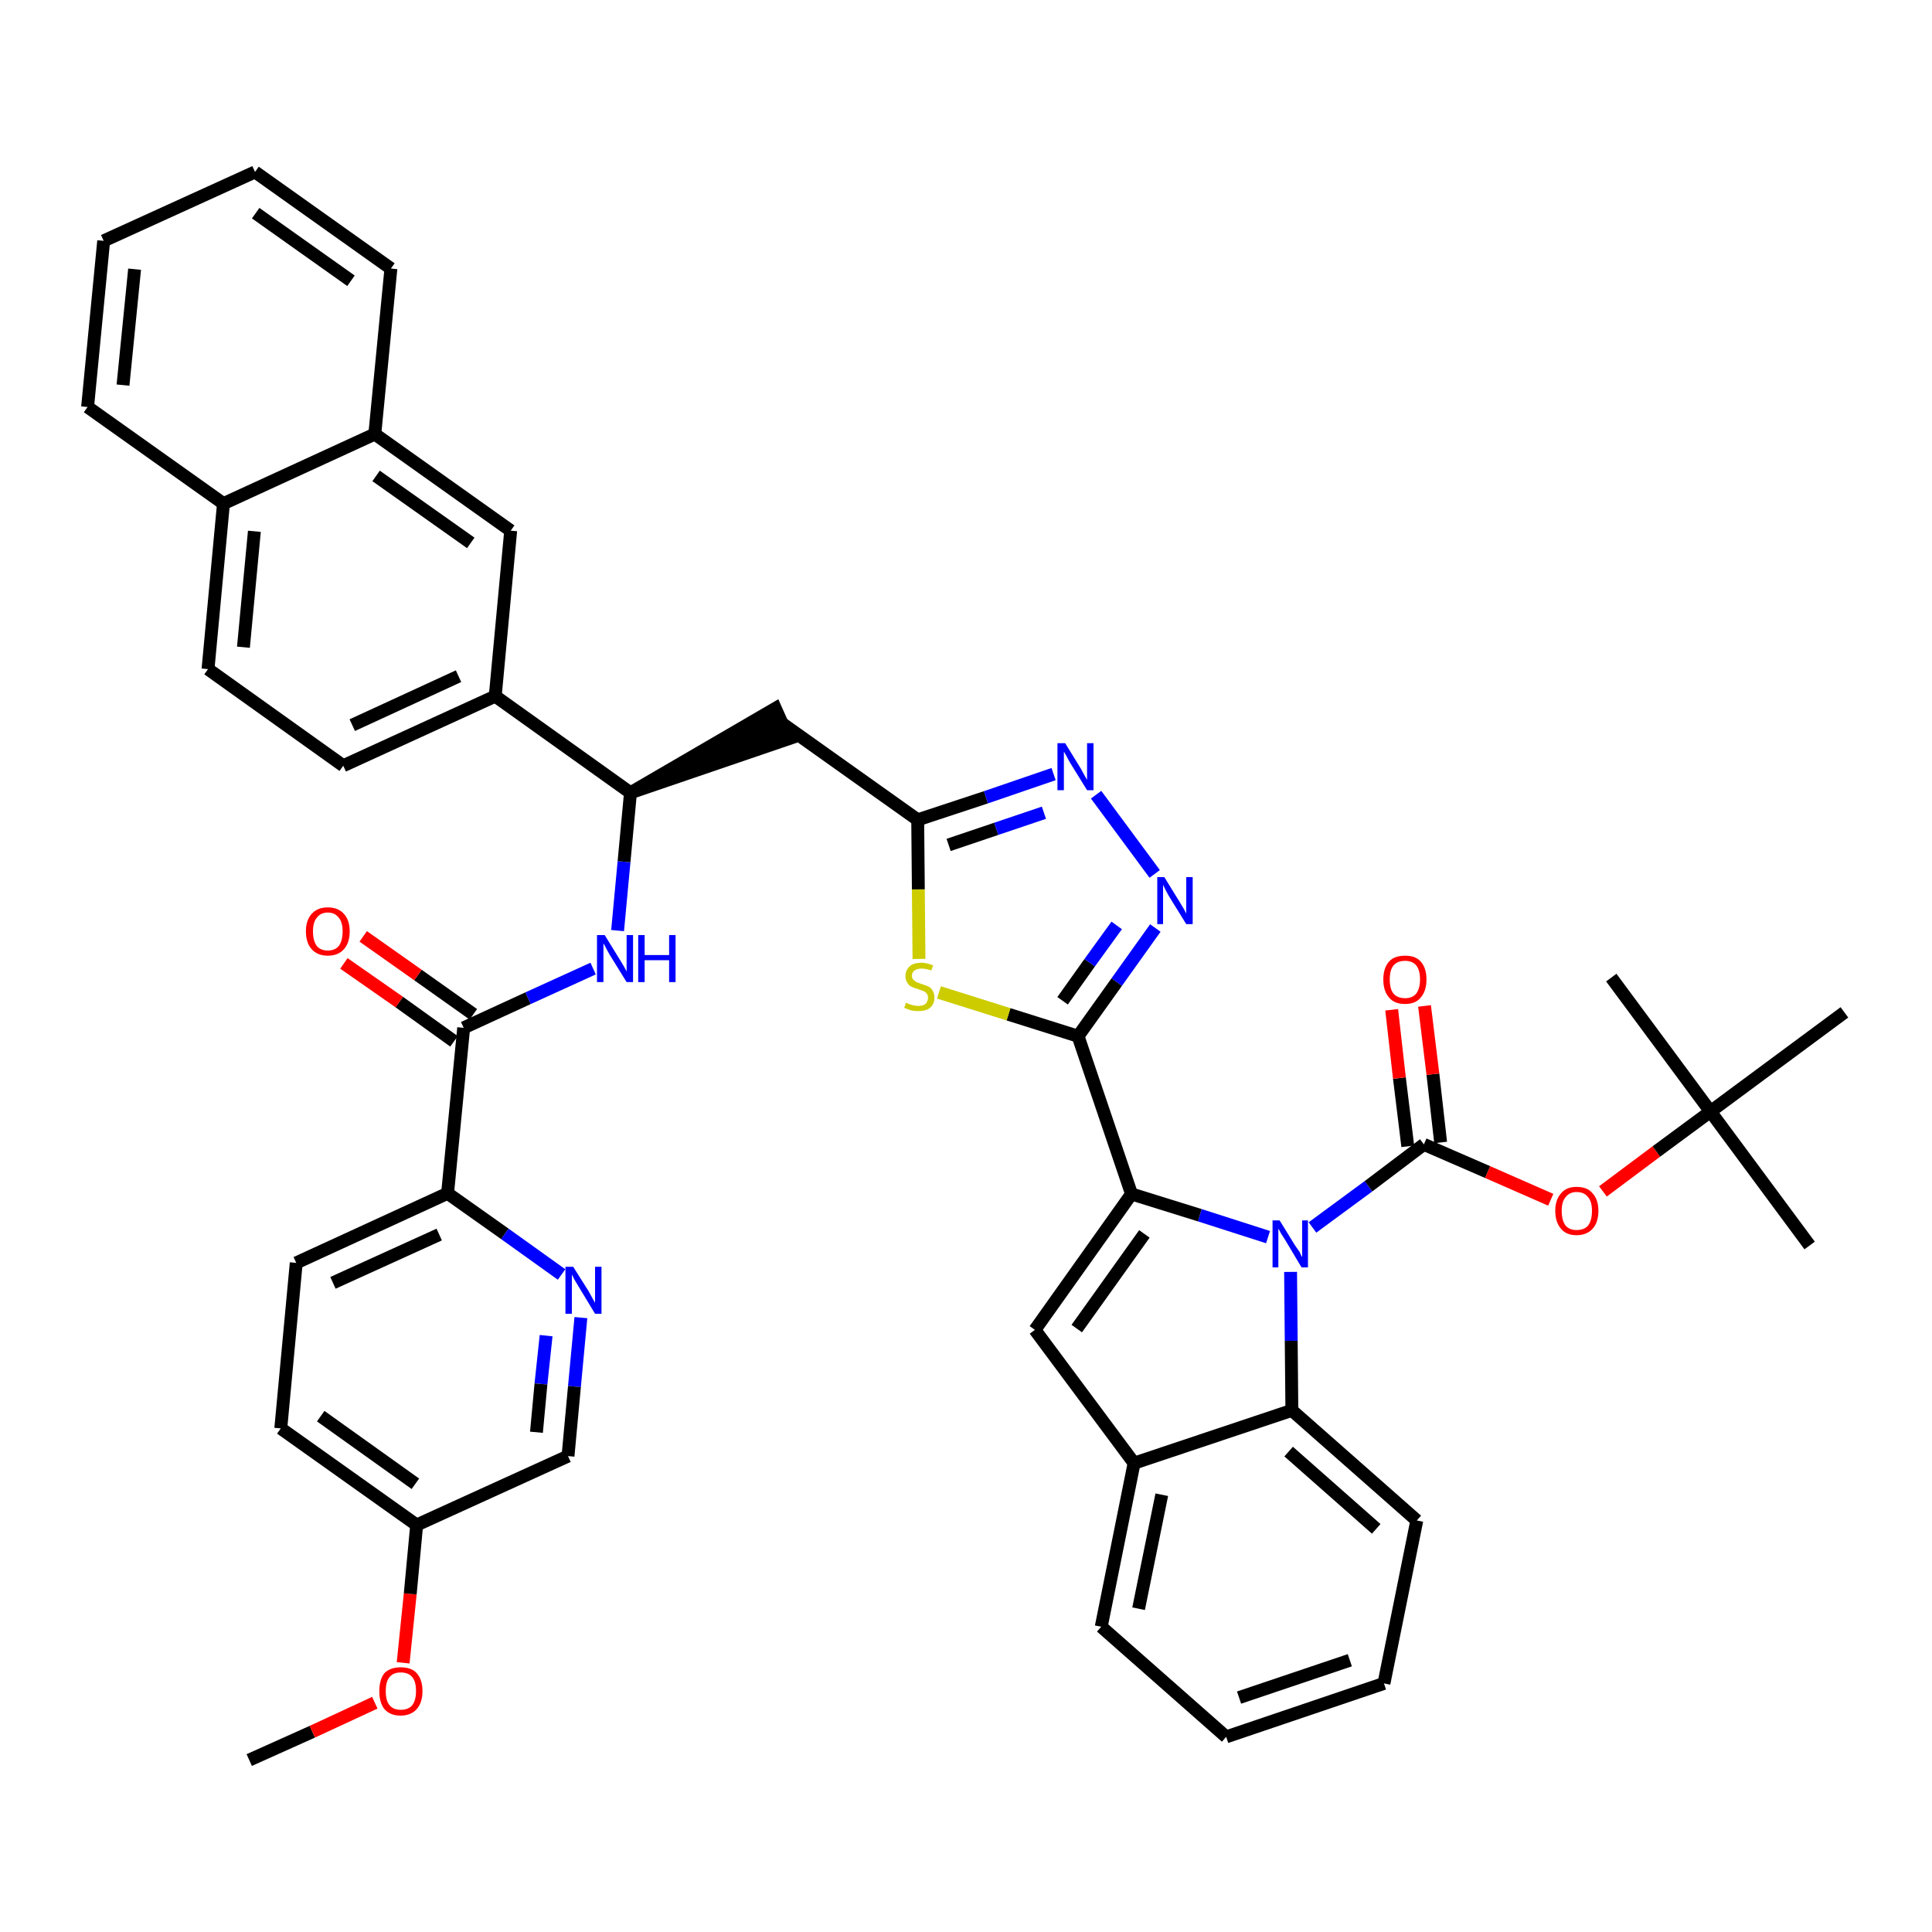 <?xml version='1.0' encoding='iso-8859-1'?>
<svg version='1.1' baseProfile='full'
              xmlns='http://www.w3.org/2000/svg'
                      xmlns:rdkit='http://www.rdkit.org/xml'
                      xmlns:xlink='http://www.w3.org/1999/xlink'
                  xml:space='preserve'
width='300px' height='300px' viewBox='0 0 300 300'>
<!-- END OF HEADER -->
<path class='bond-0 atom-0 atom-1' d='M 38.7,273.3 L 48.5,268.9' style='fill:none;fill-rule:evenodd;stroke:#000000;stroke-width:2.0px;stroke-linecap:butt;stroke-linejoin:miter;stroke-opacity:1' />
<path class='bond-0 atom-0 atom-1' d='M 48.5,268.9 L 58.2,264.4' style='fill:none;fill-rule:evenodd;stroke:#FF0000;stroke-width:2.0px;stroke-linecap:butt;stroke-linejoin:miter;stroke-opacity:1' />
<path class='bond-1 atom-1 atom-2' d='M 62.6,258.2 L 63.7,247.5' style='fill:none;fill-rule:evenodd;stroke:#FF0000;stroke-width:2.0px;stroke-linecap:butt;stroke-linejoin:miter;stroke-opacity:1' />
<path class='bond-1 atom-1 atom-2' d='M 63.7,247.5 L 64.7,236.8' style='fill:none;fill-rule:evenodd;stroke:#000000;stroke-width:2.0px;stroke-linecap:butt;stroke-linejoin:miter;stroke-opacity:1' />
<path class='bond-2 atom-2 atom-3' d='M 64.7,236.8 L 43.6,221.8' style='fill:none;fill-rule:evenodd;stroke:#000000;stroke-width:2.0px;stroke-linecap:butt;stroke-linejoin:miter;stroke-opacity:1' />
<path class='bond-2 atom-2 atom-3' d='M 64.5,230.4 L 49.8,219.9' style='fill:none;fill-rule:evenodd;stroke:#000000;stroke-width:2.0px;stroke-linecap:butt;stroke-linejoin:miter;stroke-opacity:1' />
<path class='bond-43 atom-43 atom-2' d='M 88.2,226.1 L 64.7,236.8' style='fill:none;fill-rule:evenodd;stroke:#000000;stroke-width:2.0px;stroke-linecap:butt;stroke-linejoin:miter;stroke-opacity:1' />
<path class='bond-3 atom-3 atom-4' d='M 43.6,221.8 L 46.0,196.1' style='fill:none;fill-rule:evenodd;stroke:#000000;stroke-width:2.0px;stroke-linecap:butt;stroke-linejoin:miter;stroke-opacity:1' />
<path class='bond-4 atom-4 atom-5' d='M 46.0,196.1 L 69.5,185.3' style='fill:none;fill-rule:evenodd;stroke:#000000;stroke-width:2.0px;stroke-linecap:butt;stroke-linejoin:miter;stroke-opacity:1' />
<path class='bond-4 atom-4 atom-5' d='M 51.7,199.2 L 68.2,191.7' style='fill:none;fill-rule:evenodd;stroke:#000000;stroke-width:2.0px;stroke-linecap:butt;stroke-linejoin:miter;stroke-opacity:1' />
<path class='bond-5 atom-5 atom-6' d='M 69.5,185.3 L 72.0,159.6' style='fill:none;fill-rule:evenodd;stroke:#000000;stroke-width:2.0px;stroke-linecap:butt;stroke-linejoin:miter;stroke-opacity:1' />
<path class='bond-41 atom-5 atom-42' d='M 69.5,185.3 L 78.4,191.6' style='fill:none;fill-rule:evenodd;stroke:#000000;stroke-width:2.0px;stroke-linecap:butt;stroke-linejoin:miter;stroke-opacity:1' />
<path class='bond-41 atom-5 atom-42' d='M 78.4,191.6 L 87.2,197.9' style='fill:none;fill-rule:evenodd;stroke:#0000FF;stroke-width:2.0px;stroke-linecap:butt;stroke-linejoin:miter;stroke-opacity:1' />
<path class='bond-6 atom-6 atom-7' d='M 73.5,157.5 L 64.9,151.4' style='fill:none;fill-rule:evenodd;stroke:#000000;stroke-width:2.0px;stroke-linecap:butt;stroke-linejoin:miter;stroke-opacity:1' />
<path class='bond-6 atom-6 atom-7' d='M 64.9,151.4 L 56.4,145.4' style='fill:none;fill-rule:evenodd;stroke:#FF0000;stroke-width:2.0px;stroke-linecap:butt;stroke-linejoin:miter;stroke-opacity:1' />
<path class='bond-6 atom-6 atom-7' d='M 70.5,161.7 L 62.0,155.6' style='fill:none;fill-rule:evenodd;stroke:#000000;stroke-width:2.0px;stroke-linecap:butt;stroke-linejoin:miter;stroke-opacity:1' />
<path class='bond-6 atom-6 atom-7' d='M 62.0,155.6 L 53.4,149.6' style='fill:none;fill-rule:evenodd;stroke:#FF0000;stroke-width:2.0px;stroke-linecap:butt;stroke-linejoin:miter;stroke-opacity:1' />
<path class='bond-7 atom-6 atom-8' d='M 72.0,159.6 L 82.0,155.0' style='fill:none;fill-rule:evenodd;stroke:#000000;stroke-width:2.0px;stroke-linecap:butt;stroke-linejoin:miter;stroke-opacity:1' />
<path class='bond-7 atom-6 atom-8' d='M 82.0,155.0 L 92.1,150.4' style='fill:none;fill-rule:evenodd;stroke:#0000FF;stroke-width:2.0px;stroke-linecap:butt;stroke-linejoin:miter;stroke-opacity:1' />
<path class='bond-8 atom-8 atom-9' d='M 95.9,144.5 L 96.9,133.8' style='fill:none;fill-rule:evenodd;stroke:#0000FF;stroke-width:2.0px;stroke-linecap:butt;stroke-linejoin:miter;stroke-opacity:1' />
<path class='bond-8 atom-8 atom-9' d='M 96.9,133.8 L 97.9,123.1' style='fill:none;fill-rule:evenodd;stroke:#000000;stroke-width:2.0px;stroke-linecap:butt;stroke-linejoin:miter;stroke-opacity:1' />
<path class='bond-9 atom-9 atom-10' d='M 97.9,123.1 L 122.5,114.7 L 120.4,110.0 Z' style='fill:#000000;fill-rule:evenodd;fill-opacity:1;stroke:#000000;stroke-width:2.0px;stroke-linecap:butt;stroke-linejoin:miter;stroke-opacity:1;' />
<path class='bond-31 atom-9 atom-32' d='M 97.9,123.1 L 76.9,108.1' style='fill:none;fill-rule:evenodd;stroke:#000000;stroke-width:2.0px;stroke-linecap:butt;stroke-linejoin:miter;stroke-opacity:1' />
<path class='bond-10 atom-10 atom-11' d='M 121.4,112.3 L 142.5,127.3' style='fill:none;fill-rule:evenodd;stroke:#000000;stroke-width:2.0px;stroke-linecap:butt;stroke-linejoin:miter;stroke-opacity:1' />
<path class='bond-11 atom-11 atom-12' d='M 142.5,127.3 L 153.1,123.8' style='fill:none;fill-rule:evenodd;stroke:#000000;stroke-width:2.0px;stroke-linecap:butt;stroke-linejoin:miter;stroke-opacity:1' />
<path class='bond-11 atom-11 atom-12' d='M 153.1,123.8 L 163.6,120.2' style='fill:none;fill-rule:evenodd;stroke:#0000FF;stroke-width:2.0px;stroke-linecap:butt;stroke-linejoin:miter;stroke-opacity:1' />
<path class='bond-11 atom-11 atom-12' d='M 147.3,131.2 L 154.7,128.7' style='fill:none;fill-rule:evenodd;stroke:#000000;stroke-width:2.0px;stroke-linecap:butt;stroke-linejoin:miter;stroke-opacity:1' />
<path class='bond-11 atom-11 atom-12' d='M 154.7,128.7 L 162.1,126.2' style='fill:none;fill-rule:evenodd;stroke:#0000FF;stroke-width:2.0px;stroke-linecap:butt;stroke-linejoin:miter;stroke-opacity:1' />
<path class='bond-44 atom-31 atom-11' d='M 142.7,148.9 L 142.6,138.1' style='fill:none;fill-rule:evenodd;stroke:#CCCC00;stroke-width:2.0px;stroke-linecap:butt;stroke-linejoin:miter;stroke-opacity:1' />
<path class='bond-44 atom-31 atom-11' d='M 142.6,138.1 L 142.5,127.3' style='fill:none;fill-rule:evenodd;stroke:#000000;stroke-width:2.0px;stroke-linecap:butt;stroke-linejoin:miter;stroke-opacity:1' />
<path class='bond-12 atom-12 atom-13' d='M 170.2,123.4 L 179.3,135.7' style='fill:none;fill-rule:evenodd;stroke:#0000FF;stroke-width:2.0px;stroke-linecap:butt;stroke-linejoin:miter;stroke-opacity:1' />
<path class='bond-13 atom-13 atom-14' d='M 179.4,144.1 L 173.4,152.5' style='fill:none;fill-rule:evenodd;stroke:#0000FF;stroke-width:2.0px;stroke-linecap:butt;stroke-linejoin:miter;stroke-opacity:1' />
<path class='bond-13 atom-13 atom-14' d='M 173.4,152.5 L 167.4,160.9' style='fill:none;fill-rule:evenodd;stroke:#000000;stroke-width:2.0px;stroke-linecap:butt;stroke-linejoin:miter;stroke-opacity:1' />
<path class='bond-13 atom-13 atom-14' d='M 173.4,143.7 L 169.2,149.5' style='fill:none;fill-rule:evenodd;stroke:#0000FF;stroke-width:2.0px;stroke-linecap:butt;stroke-linejoin:miter;stroke-opacity:1' />
<path class='bond-13 atom-13 atom-14' d='M 169.2,149.5 L 165.0,155.4' style='fill:none;fill-rule:evenodd;stroke:#000000;stroke-width:2.0px;stroke-linecap:butt;stroke-linejoin:miter;stroke-opacity:1' />
<path class='bond-14 atom-14 atom-15' d='M 167.4,160.9 L 175.7,185.4' style='fill:none;fill-rule:evenodd;stroke:#000000;stroke-width:2.0px;stroke-linecap:butt;stroke-linejoin:miter;stroke-opacity:1' />
<path class='bond-30 atom-14 atom-31' d='M 167.4,160.9 L 156.6,157.5' style='fill:none;fill-rule:evenodd;stroke:#000000;stroke-width:2.0px;stroke-linecap:butt;stroke-linejoin:miter;stroke-opacity:1' />
<path class='bond-30 atom-14 atom-31' d='M 156.6,157.5 L 145.8,154.1' style='fill:none;fill-rule:evenodd;stroke:#CCCC00;stroke-width:2.0px;stroke-linecap:butt;stroke-linejoin:miter;stroke-opacity:1' />
<path class='bond-15 atom-15 atom-16' d='M 175.7,185.4 L 160.7,206.5' style='fill:none;fill-rule:evenodd;stroke:#000000;stroke-width:2.0px;stroke-linecap:butt;stroke-linejoin:miter;stroke-opacity:1' />
<path class='bond-15 atom-15 atom-16' d='M 177.7,191.6 L 167.2,206.3' style='fill:none;fill-rule:evenodd;stroke:#000000;stroke-width:2.0px;stroke-linecap:butt;stroke-linejoin:miter;stroke-opacity:1' />
<path class='bond-46 atom-23 atom-15' d='M 196.9,192.1 L 186.3,188.7' style='fill:none;fill-rule:evenodd;stroke:#0000FF;stroke-width:2.0px;stroke-linecap:butt;stroke-linejoin:miter;stroke-opacity:1' />
<path class='bond-46 atom-23 atom-15' d='M 186.3,188.7 L 175.7,185.4' style='fill:none;fill-rule:evenodd;stroke:#000000;stroke-width:2.0px;stroke-linecap:butt;stroke-linejoin:miter;stroke-opacity:1' />
<path class='bond-16 atom-16 atom-17' d='M 160.7,206.5 L 176.1,227.2' style='fill:none;fill-rule:evenodd;stroke:#000000;stroke-width:2.0px;stroke-linecap:butt;stroke-linejoin:miter;stroke-opacity:1' />
<path class='bond-17 atom-17 atom-18' d='M 176.1,227.2 L 171.0,252.6' style='fill:none;fill-rule:evenodd;stroke:#000000;stroke-width:2.0px;stroke-linecap:butt;stroke-linejoin:miter;stroke-opacity:1' />
<path class='bond-17 atom-17 atom-18' d='M 180.4,232.1 L 176.8,249.8' style='fill:none;fill-rule:evenodd;stroke:#000000;stroke-width:2.0px;stroke-linecap:butt;stroke-linejoin:miter;stroke-opacity:1' />
<path class='bond-48 atom-22 atom-17' d='M 200.6,219.0 L 176.1,227.2' style='fill:none;fill-rule:evenodd;stroke:#000000;stroke-width:2.0px;stroke-linecap:butt;stroke-linejoin:miter;stroke-opacity:1' />
<path class='bond-18 atom-18 atom-19' d='M 171.0,252.6 L 190.4,269.7' style='fill:none;fill-rule:evenodd;stroke:#000000;stroke-width:2.0px;stroke-linecap:butt;stroke-linejoin:miter;stroke-opacity:1' />
<path class='bond-19 atom-19 atom-20' d='M 190.4,269.7 L 214.9,261.4' style='fill:none;fill-rule:evenodd;stroke:#000000;stroke-width:2.0px;stroke-linecap:butt;stroke-linejoin:miter;stroke-opacity:1' />
<path class='bond-19 atom-19 atom-20' d='M 192.4,263.6 L 209.6,257.8' style='fill:none;fill-rule:evenodd;stroke:#000000;stroke-width:2.0px;stroke-linecap:butt;stroke-linejoin:miter;stroke-opacity:1' />
<path class='bond-20 atom-20 atom-21' d='M 214.9,261.4 L 220.0,236.1' style='fill:none;fill-rule:evenodd;stroke:#000000;stroke-width:2.0px;stroke-linecap:butt;stroke-linejoin:miter;stroke-opacity:1' />
<path class='bond-21 atom-21 atom-22' d='M 220.0,236.1 L 200.6,219.0' style='fill:none;fill-rule:evenodd;stroke:#000000;stroke-width:2.0px;stroke-linecap:butt;stroke-linejoin:miter;stroke-opacity:1' />
<path class='bond-21 atom-21 atom-22' d='M 213.7,237.4 L 200.1,225.4' style='fill:none;fill-rule:evenodd;stroke:#000000;stroke-width:2.0px;stroke-linecap:butt;stroke-linejoin:miter;stroke-opacity:1' />
<path class='bond-22 atom-22 atom-23' d='M 200.6,219.0 L 200.5,208.2' style='fill:none;fill-rule:evenodd;stroke:#000000;stroke-width:2.0px;stroke-linecap:butt;stroke-linejoin:miter;stroke-opacity:1' />
<path class='bond-22 atom-22 atom-23' d='M 200.5,208.2 L 200.4,197.5' style='fill:none;fill-rule:evenodd;stroke:#0000FF;stroke-width:2.0px;stroke-linecap:butt;stroke-linejoin:miter;stroke-opacity:1' />
<path class='bond-23 atom-23 atom-24' d='M 203.8,190.6 L 212.5,184.2' style='fill:none;fill-rule:evenodd;stroke:#0000FF;stroke-width:2.0px;stroke-linecap:butt;stroke-linejoin:miter;stroke-opacity:1' />
<path class='bond-23 atom-23 atom-24' d='M 212.5,184.2 L 221.1,177.7' style='fill:none;fill-rule:evenodd;stroke:#000000;stroke-width:2.0px;stroke-linecap:butt;stroke-linejoin:miter;stroke-opacity:1' />
<path class='bond-24 atom-24 atom-25' d='M 223.7,177.4 L 222.5,166.8' style='fill:none;fill-rule:evenodd;stroke:#000000;stroke-width:2.0px;stroke-linecap:butt;stroke-linejoin:miter;stroke-opacity:1' />
<path class='bond-24 atom-24 atom-25' d='M 222.5,166.8 L 221.2,156.2' style='fill:none;fill-rule:evenodd;stroke:#FF0000;stroke-width:2.0px;stroke-linecap:butt;stroke-linejoin:miter;stroke-opacity:1' />
<path class='bond-24 atom-24 atom-25' d='M 218.6,178.0 L 217.3,167.4' style='fill:none;fill-rule:evenodd;stroke:#000000;stroke-width:2.0px;stroke-linecap:butt;stroke-linejoin:miter;stroke-opacity:1' />
<path class='bond-24 atom-24 atom-25' d='M 217.3,167.4 L 216.1,156.8' style='fill:none;fill-rule:evenodd;stroke:#FF0000;stroke-width:2.0px;stroke-linecap:butt;stroke-linejoin:miter;stroke-opacity:1' />
<path class='bond-25 atom-24 atom-26' d='M 221.1,177.7 L 231.0,182.0' style='fill:none;fill-rule:evenodd;stroke:#000000;stroke-width:2.0px;stroke-linecap:butt;stroke-linejoin:miter;stroke-opacity:1' />
<path class='bond-25 atom-24 atom-26' d='M 231.0,182.0 L 240.8,186.3' style='fill:none;fill-rule:evenodd;stroke:#FF0000;stroke-width:2.0px;stroke-linecap:butt;stroke-linejoin:miter;stroke-opacity:1' />
<path class='bond-26 atom-26 atom-27' d='M 248.9,185.0 L 257.2,178.8' style='fill:none;fill-rule:evenodd;stroke:#FF0000;stroke-width:2.0px;stroke-linecap:butt;stroke-linejoin:miter;stroke-opacity:1' />
<path class='bond-26 atom-26 atom-27' d='M 257.2,178.8 L 265.6,172.6' style='fill:none;fill-rule:evenodd;stroke:#000000;stroke-width:2.0px;stroke-linecap:butt;stroke-linejoin:miter;stroke-opacity:1' />
<path class='bond-27 atom-27 atom-28' d='M 265.6,172.6 L 281.0,193.4' style='fill:none;fill-rule:evenodd;stroke:#000000;stroke-width:2.0px;stroke-linecap:butt;stroke-linejoin:miter;stroke-opacity:1' />
<path class='bond-28 atom-27 atom-29' d='M 265.6,172.6 L 250.2,151.8' style='fill:none;fill-rule:evenodd;stroke:#000000;stroke-width:2.0px;stroke-linecap:butt;stroke-linejoin:miter;stroke-opacity:1' />
<path class='bond-29 atom-27 atom-30' d='M 265.6,172.6 L 286.4,157.2' style='fill:none;fill-rule:evenodd;stroke:#000000;stroke-width:2.0px;stroke-linecap:butt;stroke-linejoin:miter;stroke-opacity:1' />
<path class='bond-32 atom-32 atom-33' d='M 76.9,108.1 L 53.3,118.9' style='fill:none;fill-rule:evenodd;stroke:#000000;stroke-width:2.0px;stroke-linecap:butt;stroke-linejoin:miter;stroke-opacity:1' />
<path class='bond-32 atom-32 atom-33' d='M 71.2,105.0 L 54.7,112.6' style='fill:none;fill-rule:evenodd;stroke:#000000;stroke-width:2.0px;stroke-linecap:butt;stroke-linejoin:miter;stroke-opacity:1' />
<path class='bond-45 atom-41 atom-32' d='M 79.3,82.4 L 76.9,108.1' style='fill:none;fill-rule:evenodd;stroke:#000000;stroke-width:2.0px;stroke-linecap:butt;stroke-linejoin:miter;stroke-opacity:1' />
<path class='bond-33 atom-33 atom-34' d='M 53.3,118.9 L 32.3,103.9' style='fill:none;fill-rule:evenodd;stroke:#000000;stroke-width:2.0px;stroke-linecap:butt;stroke-linejoin:miter;stroke-opacity:1' />
<path class='bond-34 atom-34 atom-35' d='M 32.3,103.9 L 34.7,78.2' style='fill:none;fill-rule:evenodd;stroke:#000000;stroke-width:2.0px;stroke-linecap:butt;stroke-linejoin:miter;stroke-opacity:1' />
<path class='bond-34 atom-34 atom-35' d='M 37.8,100.5 L 39.5,82.5' style='fill:none;fill-rule:evenodd;stroke:#000000;stroke-width:2.0px;stroke-linecap:butt;stroke-linejoin:miter;stroke-opacity:1' />
<path class='bond-35 atom-35 atom-36' d='M 34.7,78.2 L 13.6,63.2' style='fill:none;fill-rule:evenodd;stroke:#000000;stroke-width:2.0px;stroke-linecap:butt;stroke-linejoin:miter;stroke-opacity:1' />
<path class='bond-47 atom-40 atom-35' d='M 58.2,67.4 L 34.7,78.2' style='fill:none;fill-rule:evenodd;stroke:#000000;stroke-width:2.0px;stroke-linecap:butt;stroke-linejoin:miter;stroke-opacity:1' />
<path class='bond-36 atom-36 atom-37' d='M 13.6,63.2 L 16.1,37.4' style='fill:none;fill-rule:evenodd;stroke:#000000;stroke-width:2.0px;stroke-linecap:butt;stroke-linejoin:miter;stroke-opacity:1' />
<path class='bond-36 atom-36 atom-37' d='M 19.1,59.8 L 20.9,41.8' style='fill:none;fill-rule:evenodd;stroke:#000000;stroke-width:2.0px;stroke-linecap:butt;stroke-linejoin:miter;stroke-opacity:1' />
<path class='bond-37 atom-37 atom-38' d='M 16.1,37.4 L 39.6,26.7' style='fill:none;fill-rule:evenodd;stroke:#000000;stroke-width:2.0px;stroke-linecap:butt;stroke-linejoin:miter;stroke-opacity:1' />
<path class='bond-38 atom-38 atom-39' d='M 39.6,26.7 L 60.7,41.7' style='fill:none;fill-rule:evenodd;stroke:#000000;stroke-width:2.0px;stroke-linecap:butt;stroke-linejoin:miter;stroke-opacity:1' />
<path class='bond-38 atom-38 atom-39' d='M 39.7,33.1 L 54.5,43.6' style='fill:none;fill-rule:evenodd;stroke:#000000;stroke-width:2.0px;stroke-linecap:butt;stroke-linejoin:miter;stroke-opacity:1' />
<path class='bond-39 atom-39 atom-40' d='M 60.7,41.7 L 58.2,67.4' style='fill:none;fill-rule:evenodd;stroke:#000000;stroke-width:2.0px;stroke-linecap:butt;stroke-linejoin:miter;stroke-opacity:1' />
<path class='bond-40 atom-40 atom-41' d='M 58.2,67.4 L 79.3,82.4' style='fill:none;fill-rule:evenodd;stroke:#000000;stroke-width:2.0px;stroke-linecap:butt;stroke-linejoin:miter;stroke-opacity:1' />
<path class='bond-40 atom-40 atom-41' d='M 58.4,73.9 L 73.1,84.3' style='fill:none;fill-rule:evenodd;stroke:#000000;stroke-width:2.0px;stroke-linecap:butt;stroke-linejoin:miter;stroke-opacity:1' />
<path class='bond-42 atom-42 atom-43' d='M 90.2,204.6 L 89.2,215.3' style='fill:none;fill-rule:evenodd;stroke:#0000FF;stroke-width:2.0px;stroke-linecap:butt;stroke-linejoin:miter;stroke-opacity:1' />
<path class='bond-42 atom-42 atom-43' d='M 89.2,215.3 L 88.2,226.1' style='fill:none;fill-rule:evenodd;stroke:#000000;stroke-width:2.0px;stroke-linecap:butt;stroke-linejoin:miter;stroke-opacity:1' />
<path class='bond-42 atom-42 atom-43' d='M 84.8,207.4 L 84.0,214.9' style='fill:none;fill-rule:evenodd;stroke:#0000FF;stroke-width:2.0px;stroke-linecap:butt;stroke-linejoin:miter;stroke-opacity:1' />
<path class='bond-42 atom-42 atom-43' d='M 84.0,214.9 L 83.3,222.4' style='fill:none;fill-rule:evenodd;stroke:#000000;stroke-width:2.0px;stroke-linecap:butt;stroke-linejoin:miter;stroke-opacity:1' />
<path  class='atom-1' d='M 58.9 262.6
Q 58.9 260.8, 59.7 259.8
Q 60.6 258.9, 62.2 258.9
Q 63.9 258.9, 64.7 259.8
Q 65.6 260.8, 65.6 262.6
Q 65.6 264.4, 64.7 265.4
Q 63.8 266.4, 62.2 266.4
Q 60.6 266.4, 59.7 265.4
Q 58.9 264.4, 58.9 262.6
M 62.2 265.5
Q 63.4 265.5, 64.0 264.8
Q 64.6 264.0, 64.6 262.6
Q 64.6 261.1, 64.0 260.4
Q 63.4 259.7, 62.2 259.7
Q 61.1 259.7, 60.5 260.4
Q 59.9 261.1, 59.9 262.6
Q 59.9 264.1, 60.5 264.8
Q 61.1 265.5, 62.2 265.5
' fill='#FF0000'/>
<path  class='atom-7' d='M 47.5 144.6
Q 47.5 142.9, 48.4 141.9
Q 49.3 140.9, 50.9 140.9
Q 52.5 140.9, 53.4 141.9
Q 54.3 142.9, 54.3 144.6
Q 54.3 146.4, 53.4 147.4
Q 52.5 148.4, 50.9 148.4
Q 49.3 148.4, 48.4 147.4
Q 47.5 146.4, 47.5 144.6
M 50.9 147.6
Q 52.0 147.6, 52.6 146.9
Q 53.2 146.1, 53.2 144.6
Q 53.2 143.2, 52.6 142.5
Q 52.0 141.7, 50.9 141.7
Q 49.8 141.7, 49.2 142.5
Q 48.6 143.2, 48.6 144.6
Q 48.6 146.1, 49.2 146.9
Q 49.8 147.6, 50.9 147.6
' fill='#FF0000'/>
<path  class='atom-8' d='M 93.9 145.2
L 96.3 149.1
Q 96.5 149.4, 96.9 150.1
Q 97.3 150.8, 97.3 150.9
L 97.3 145.2
L 98.3 145.2
L 98.3 152.5
L 97.3 152.5
L 94.7 148.3
Q 94.4 147.8, 94.1 147.2
Q 93.8 146.6, 93.7 146.5
L 93.7 152.5
L 92.7 152.5
L 92.7 145.2
L 93.9 145.2
' fill='#0000FF'/>
<path  class='atom-8' d='M 99.1 145.2
L 100.1 145.2
L 100.1 148.3
L 103.9 148.3
L 103.9 145.2
L 104.9 145.2
L 104.9 152.5
L 103.9 152.5
L 103.9 149.1
L 100.1 149.1
L 100.1 152.5
L 99.1 152.5
L 99.1 145.2
' fill='#0000FF'/>
<path  class='atom-12' d='M 165.4 115.4
L 167.8 119.3
Q 168.0 119.7, 168.4 120.4
Q 168.8 121.1, 168.8 121.1
L 168.8 115.4
L 169.8 115.4
L 169.8 122.7
L 168.8 122.7
L 166.2 118.5
Q 165.9 118.0, 165.6 117.4
Q 165.3 116.9, 165.2 116.7
L 165.2 122.7
L 164.2 122.7
L 164.2 115.4
L 165.4 115.4
' fill='#0000FF'/>
<path  class='atom-13' d='M 180.8 136.2
L 183.2 140.1
Q 183.4 140.4, 183.8 141.1
Q 184.2 141.8, 184.2 141.9
L 184.2 136.2
L 185.2 136.2
L 185.2 143.5
L 184.2 143.5
L 181.6 139.3
Q 181.3 138.8, 181.0 138.2
Q 180.7 137.6, 180.6 137.4
L 180.6 143.5
L 179.7 143.5
L 179.7 136.2
L 180.8 136.2
' fill='#0000FF'/>
<path  class='atom-23' d='M 198.7 189.5
L 201.1 193.4
Q 201.4 193.8, 201.8 194.4
Q 202.1 195.1, 202.2 195.2
L 202.2 189.5
L 203.1 189.5
L 203.1 196.8
L 202.1 196.8
L 199.6 192.6
Q 199.3 192.1, 198.9 191.5
Q 198.6 190.9, 198.5 190.8
L 198.5 196.8
L 197.6 196.8
L 197.6 189.5
L 198.7 189.5
' fill='#0000FF'/>
<path  class='atom-25' d='M 214.8 152.1
Q 214.8 150.3, 215.7 149.3
Q 216.5 148.4, 218.2 148.4
Q 219.8 148.4, 220.6 149.3
Q 221.5 150.3, 221.5 152.1
Q 221.5 153.9, 220.6 154.9
Q 219.8 155.9, 218.2 155.9
Q 216.5 155.9, 215.7 154.9
Q 214.8 153.9, 214.8 152.1
M 218.2 155.0
Q 219.3 155.0, 219.9 154.3
Q 220.5 153.5, 220.5 152.1
Q 220.5 150.6, 219.9 149.9
Q 219.3 149.2, 218.2 149.2
Q 217.0 149.2, 216.4 149.9
Q 215.8 150.6, 215.8 152.1
Q 215.8 153.6, 216.4 154.3
Q 217.0 155.0, 218.2 155.0
' fill='#FF0000'/>
<path  class='atom-26' d='M 241.5 188.0
Q 241.5 186.3, 242.4 185.3
Q 243.2 184.3, 244.8 184.3
Q 246.5 184.3, 247.3 185.3
Q 248.2 186.3, 248.2 188.0
Q 248.2 189.8, 247.3 190.8
Q 246.4 191.8, 244.8 191.8
Q 243.2 191.8, 242.4 190.8
Q 241.5 189.8, 241.5 188.0
M 244.8 191.0
Q 246.0 191.0, 246.6 190.3
Q 247.2 189.5, 247.2 188.0
Q 247.2 186.6, 246.6 185.9
Q 246.0 185.1, 244.8 185.1
Q 243.7 185.1, 243.1 185.9
Q 242.5 186.6, 242.5 188.0
Q 242.5 189.5, 243.1 190.3
Q 243.7 191.0, 244.8 191.0
' fill='#FF0000'/>
<path  class='atom-31' d='M 140.7 155.7
Q 140.8 155.7, 141.1 155.9
Q 141.5 156.0, 141.8 156.1
Q 142.2 156.2, 142.6 156.2
Q 143.3 156.2, 143.7 155.9
Q 144.1 155.5, 144.1 154.9
Q 144.1 154.5, 143.9 154.3
Q 143.7 154.0, 143.4 153.9
Q 143.1 153.8, 142.6 153.6
Q 141.9 153.4, 141.5 153.2
Q 141.1 153.0, 140.9 152.6
Q 140.6 152.2, 140.6 151.6
Q 140.6 150.7, 141.2 150.1
Q 141.8 149.5, 143.1 149.5
Q 143.9 149.5, 144.9 149.9
L 144.6 150.7
Q 143.8 150.4, 143.1 150.4
Q 142.4 150.4, 142.0 150.7
Q 141.6 151.0, 141.6 151.5
Q 141.6 151.9, 141.8 152.1
Q 142.0 152.3, 142.3 152.5
Q 142.6 152.6, 143.1 152.8
Q 143.8 153.0, 144.2 153.2
Q 144.6 153.4, 144.8 153.8
Q 145.1 154.2, 145.1 154.9
Q 145.1 155.9, 144.4 156.5
Q 143.8 157.0, 142.6 157.0
Q 142.0 157.0, 141.5 156.9
Q 141.0 156.7, 140.4 156.5
L 140.7 155.7
' fill='#CCCC00'/>
<path  class='atom-42' d='M 89.0 196.7
L 91.4 200.5
Q 91.6 200.9, 92.0 201.6
Q 92.4 202.3, 92.4 202.3
L 92.4 196.7
L 93.4 196.7
L 93.4 204.0
L 92.4 204.0
L 89.8 199.7
Q 89.5 199.2, 89.2 198.7
Q 88.9 198.1, 88.8 197.9
L 88.8 204.0
L 87.8 204.0
L 87.8 196.7
L 89.0 196.7
' fill='#0000FF'/>
</svg>

